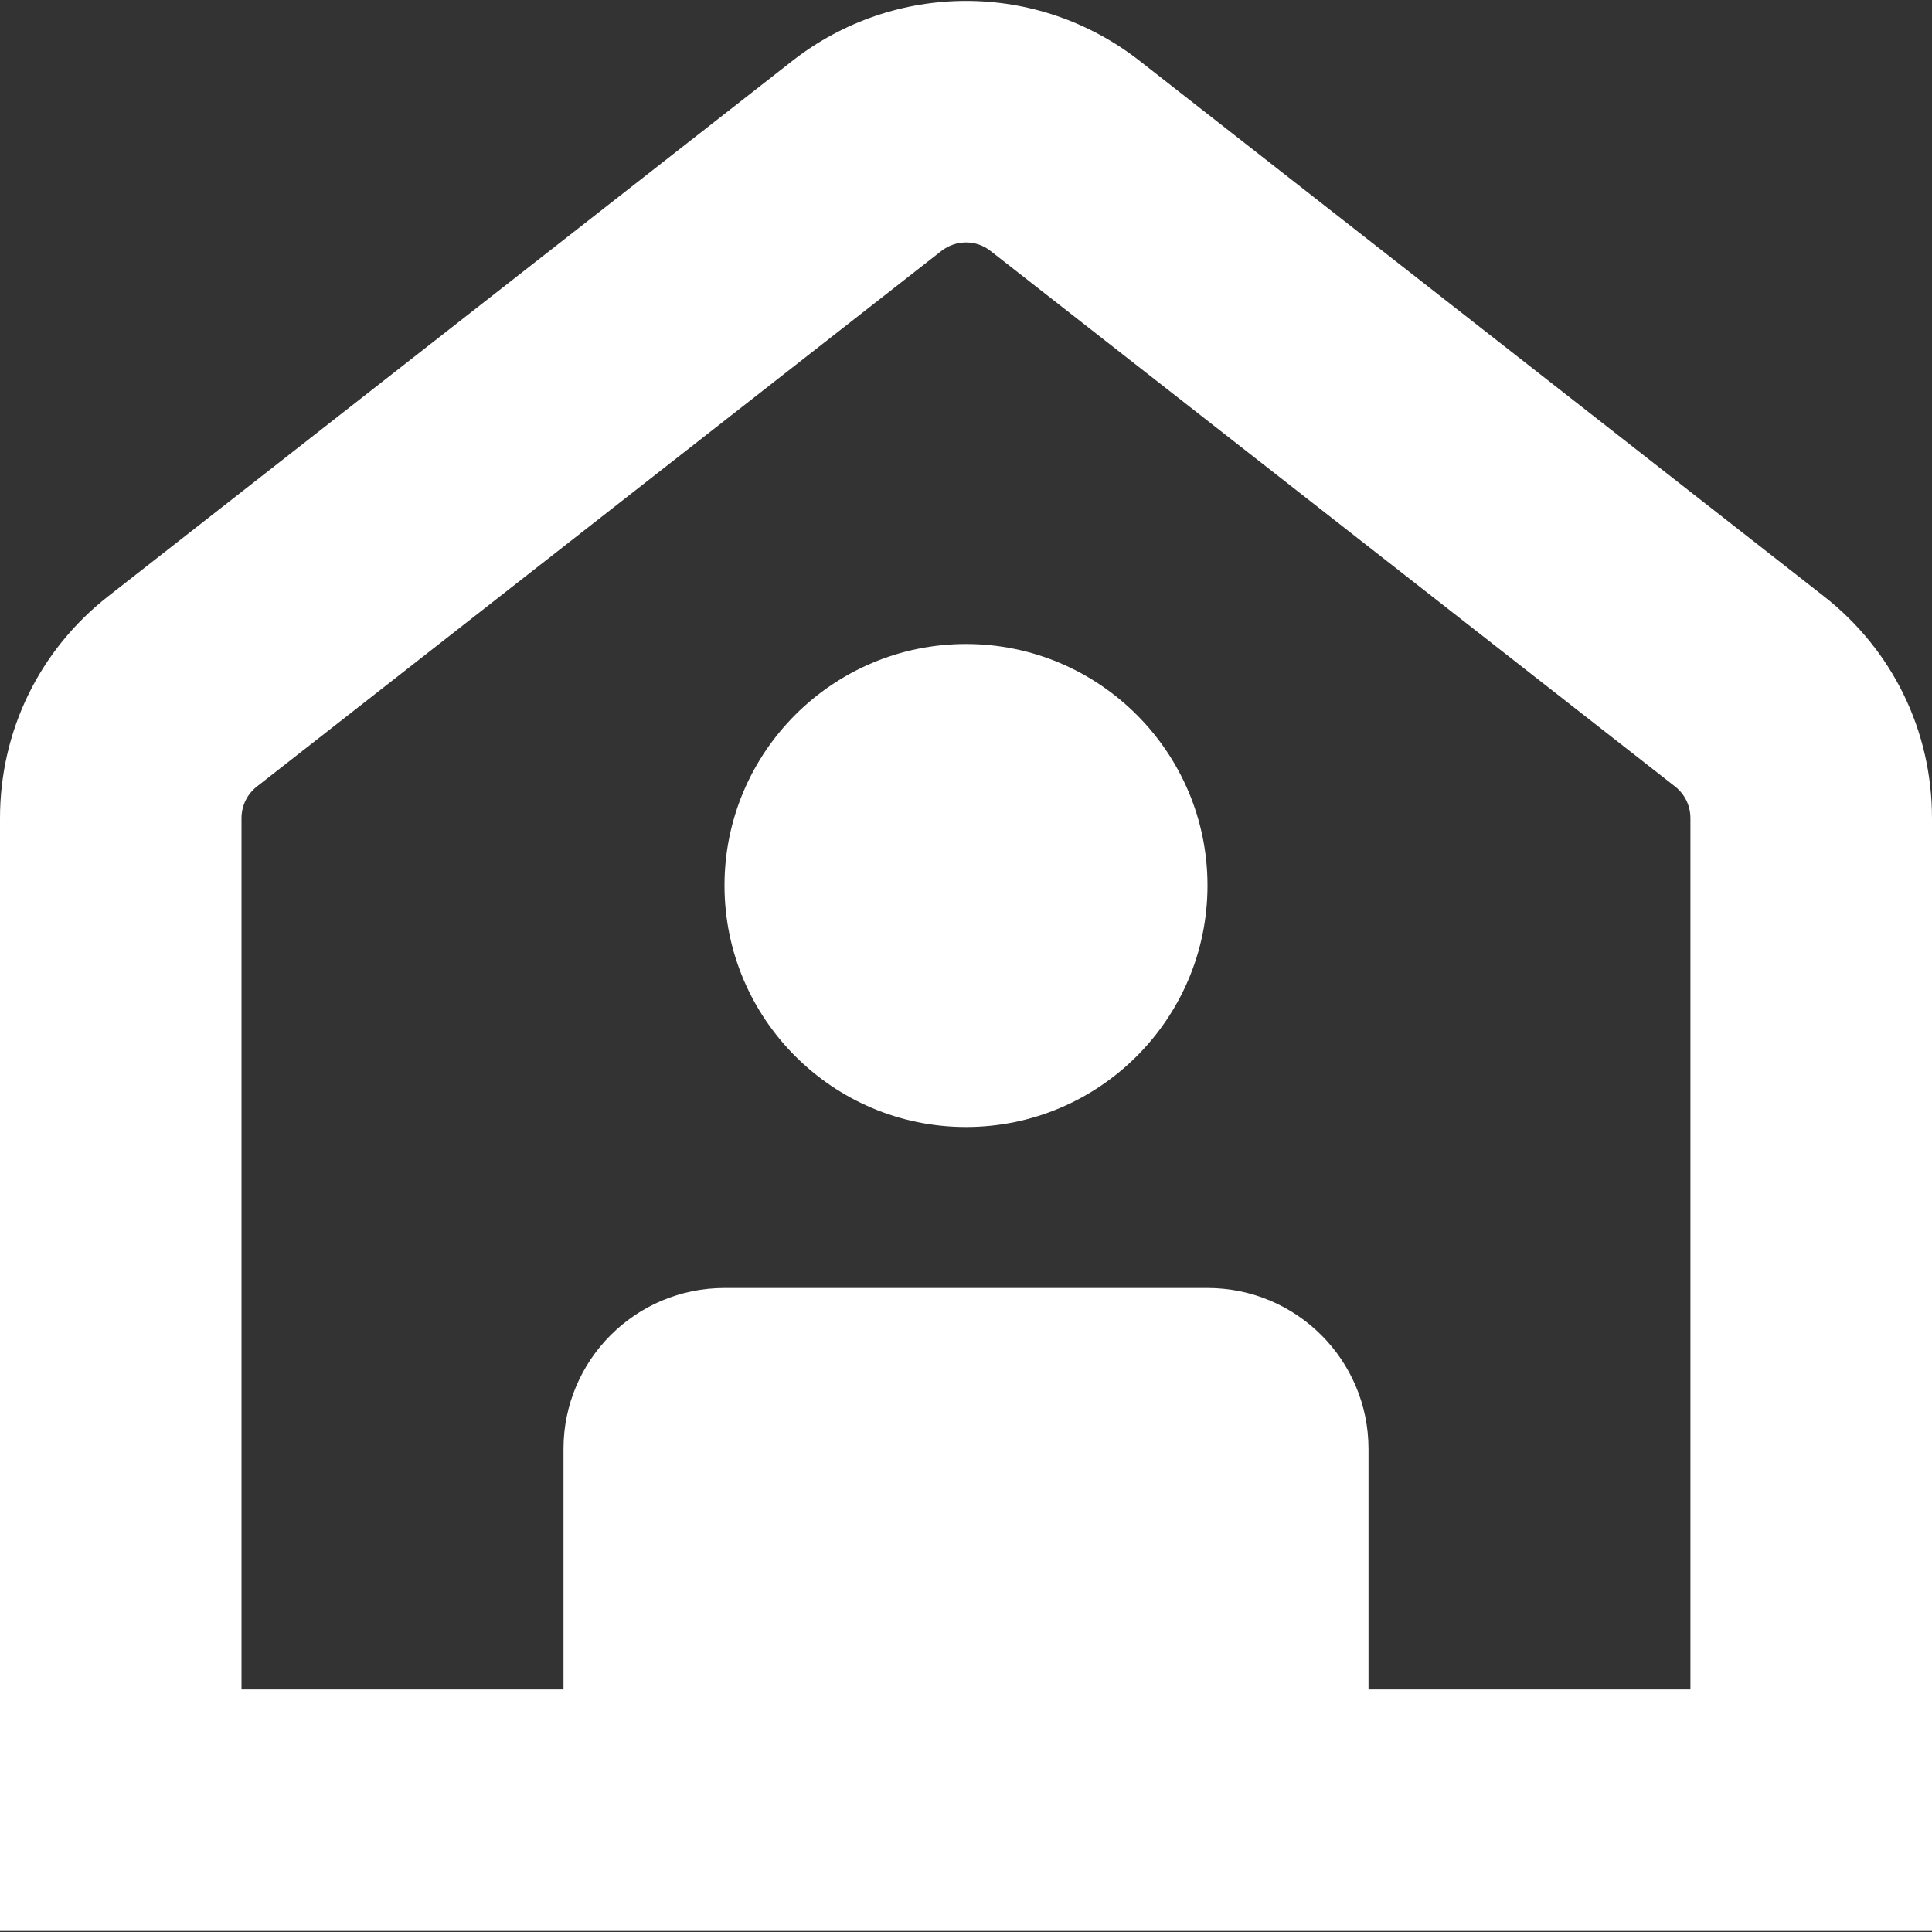 <?xml version="1.0" encoding="UTF-8"?>
<svg xmlns="http://www.w3.org/2000/svg" id="Layer_1" data-name="Layer 1" viewBox="0 0 24 24" fill="white">
  <rect x="0" y="0" width="24" height="24" fill="#333333" stroke="none"/>
  <path d="m22.657,7.407L14.157.756c-1.271-.994-3.043-.992-4.314,0L1.344,7.407c-.854.668-1.344,1.673-1.344,2.757v13.823h24v-13.823c0-1.084-.489-2.089-1.343-2.757Zm-1.657,13.58h-4v-2.987c0-1.105-.895-2-2-2h-6c-1.105,0-2,.895-2,2v2.987H3v-10.823c0-.155.07-.299.192-.394L11.692,3.119c.182-.143.436-.143.615,0l8.501,6.651c.121.095.191.238.191.394v10.823Zm-6-9.987c0,1.655-1.345,3-3,3s-3-1.345-3-3,1.345-3,3-3,3,1.345,3,3Z"/>
</svg>
